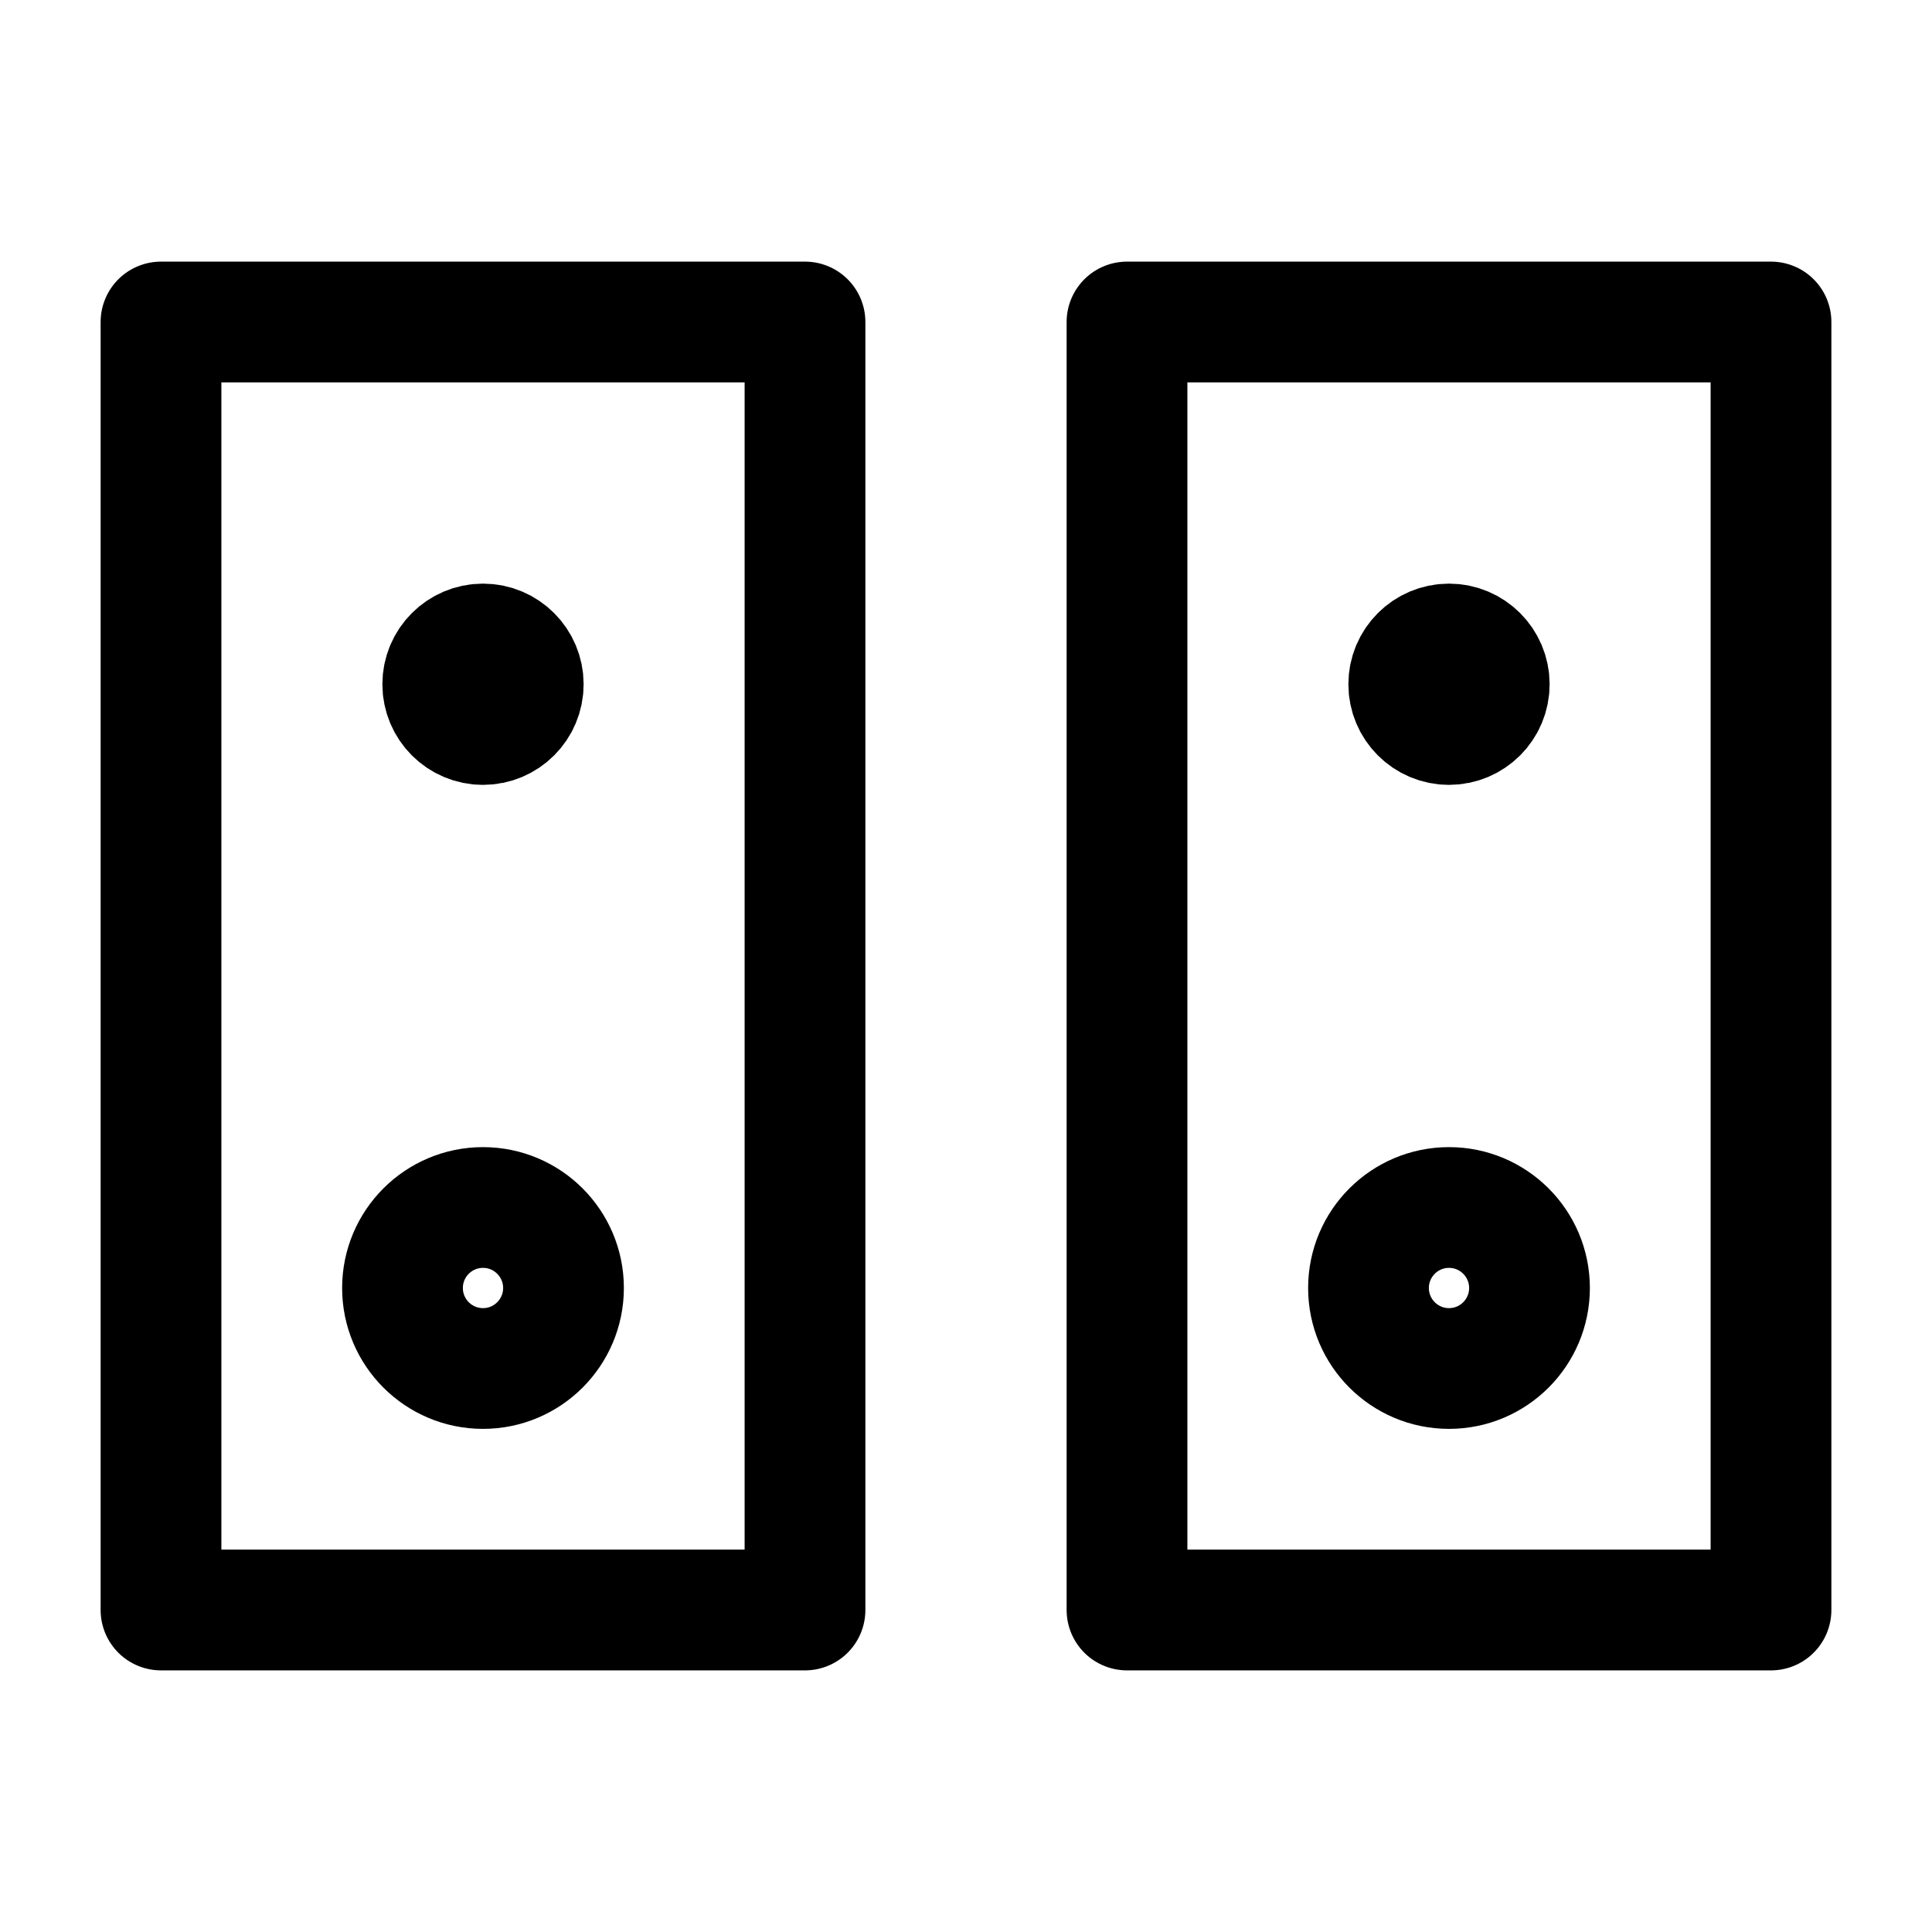 <svg width="24" height="24" viewBox="0 0 24 24" fill="none" xmlns="http://www.w3.org/2000/svg">
<path d="M22 4H14V20H22V4Z" stroke="black" stroke-width="1.5" stroke-miterlimit="10" stroke-linecap="round" stroke-linejoin="round"/>
<path d="M10 4H2V20H10V4Z" stroke="black" stroke-width="1.5" stroke-miterlimit="10" stroke-linecap="round" stroke-linejoin="round"/>
<path d="M18 8.5H18.01" stroke="black" stroke-width="1.5" stroke-miterlimit="10" stroke-linecap="round" stroke-linejoin="round"/>
<path d="M6 8.5H6.01" stroke="black" stroke-width="1.5" stroke-miterlimit="10" stroke-linecap="round" stroke-linejoin="round"/>
<path d="M18 9C18.276 9 18.5 8.776 18.5 8.5C18.5 8.224 18.276 8 18 8C17.724 8 17.5 8.224 17.5 8.5C17.5 8.776 17.724 9 18 9Z" stroke="black" stroke-width="1.5" stroke-miterlimit="10" stroke-linecap="round" stroke-linejoin="round"/>
<path d="M18 17C18.552 17 19 16.552 19 16C19 15.448 18.552 15 18 15C17.448 15 17 15.448 17 16C17 16.552 17.448 17 18 17Z" stroke="black" stroke-width="1.5" stroke-miterlimit="10" stroke-linecap="round" stroke-linejoin="round"/>
<path d="M6 9C6.276 9 6.5 8.776 6.5 8.5C6.5 8.224 6.276 8 6 8C5.724 8 5.5 8.224 5.5 8.5C5.5 8.776 5.724 9 6 9Z" stroke="black" stroke-width="1.5" stroke-miterlimit="10" stroke-linecap="round" stroke-linejoin="round"/>
<path d="M6 17C6.552 17 7 16.552 7 16C7 15.448 6.552 15 6 15C5.448 15 5 15.448 5 16C5 16.552 5.448 17 6 17Z" stroke="black" stroke-width="1.5" stroke-miterlimit="10" stroke-linecap="round" stroke-linejoin="round"/>
</svg>
